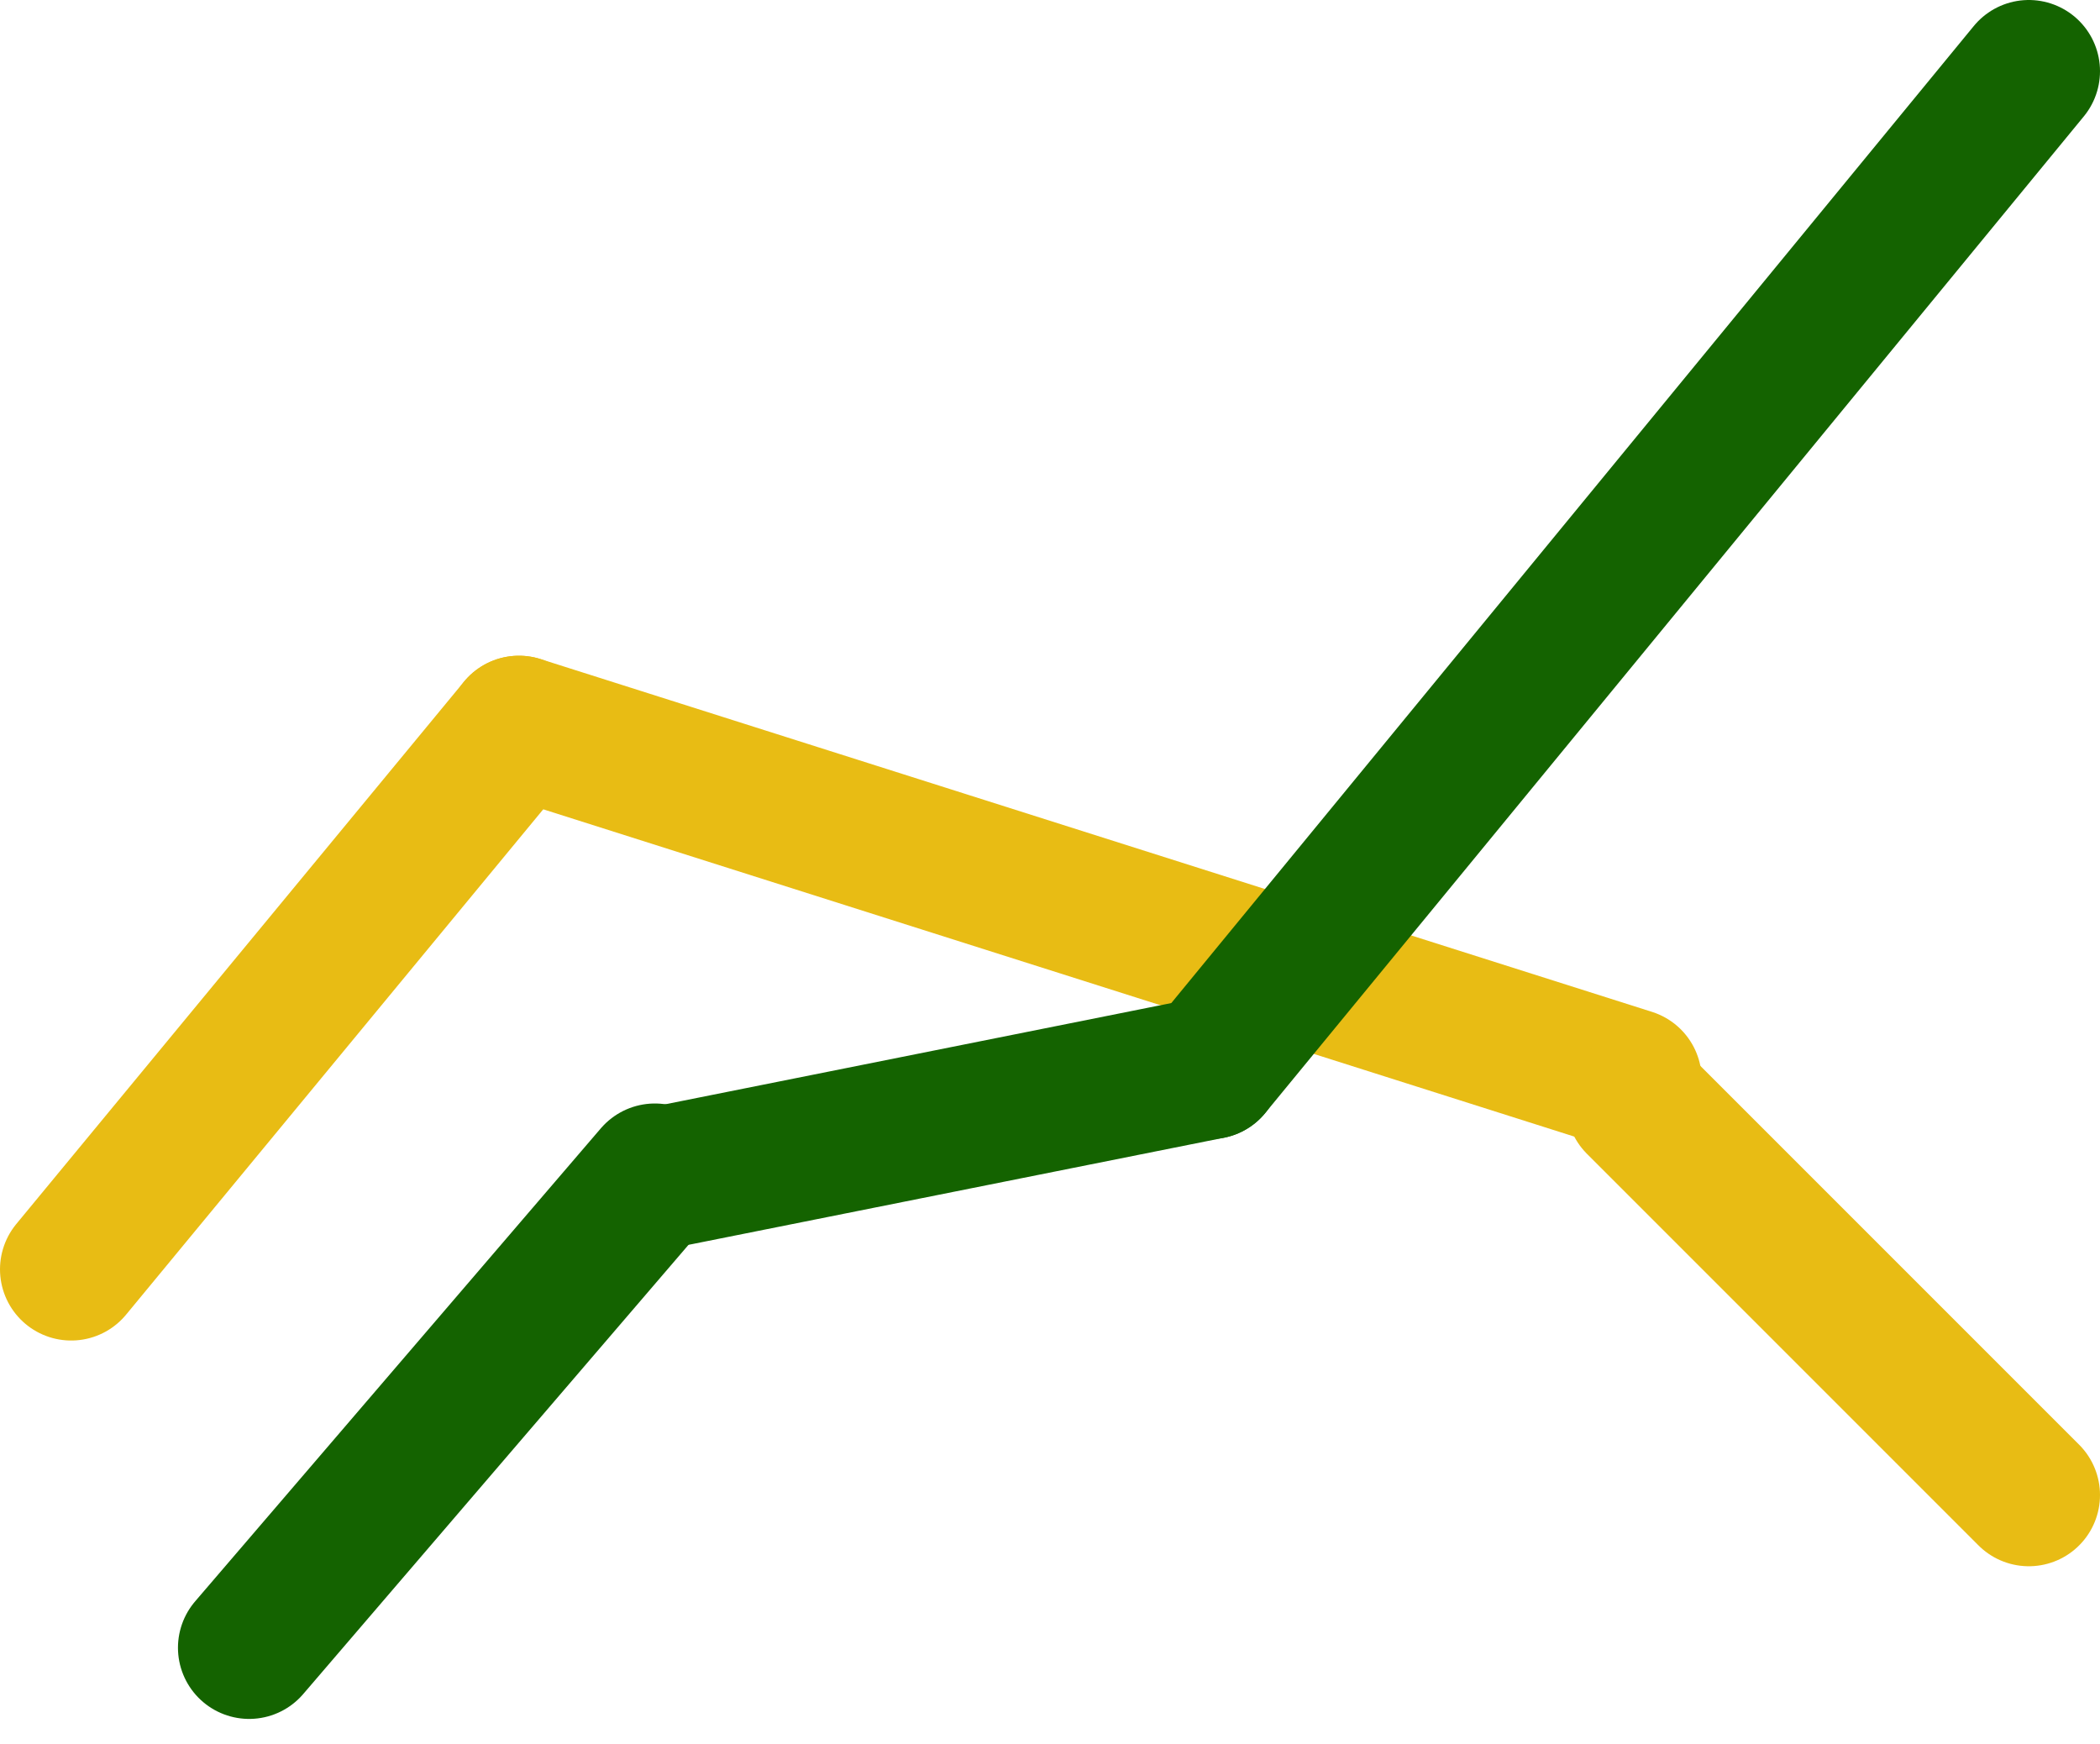 <svg width="59" height="49" viewBox="0 0 59 49" fill="none" xmlns="http://www.w3.org/2000/svg">
    <path d="M2 35.659L14.58 20.421" stroke="#E8BC14" stroke-width="4" stroke-linecap="round" stroke-linejoin="round"/>
    <path d="M14.58 20.421L45.81 30.333" stroke="#E8BC14" stroke-width="4" stroke-linecap="round" stroke-linejoin="round"/>
    <path d="M46 31L57 42" stroke="#E8BC14" stroke-width="4" stroke-linecap="round" stroke-linejoin="round"/>
    <path d="M7 46.289L18.399 33" stroke="#146300" stroke-width="4" stroke-linecap="round" stroke-linejoin="round"/>
    <path d="M19 33L34 30" stroke="#146300" stroke-width="4" stroke-linecap="round" stroke-linejoin="round"/>
    <path d="M34 30L57 2" stroke="#146300" stroke-width="4" stroke-linecap="round" stroke-linejoin="round"/>
</svg>